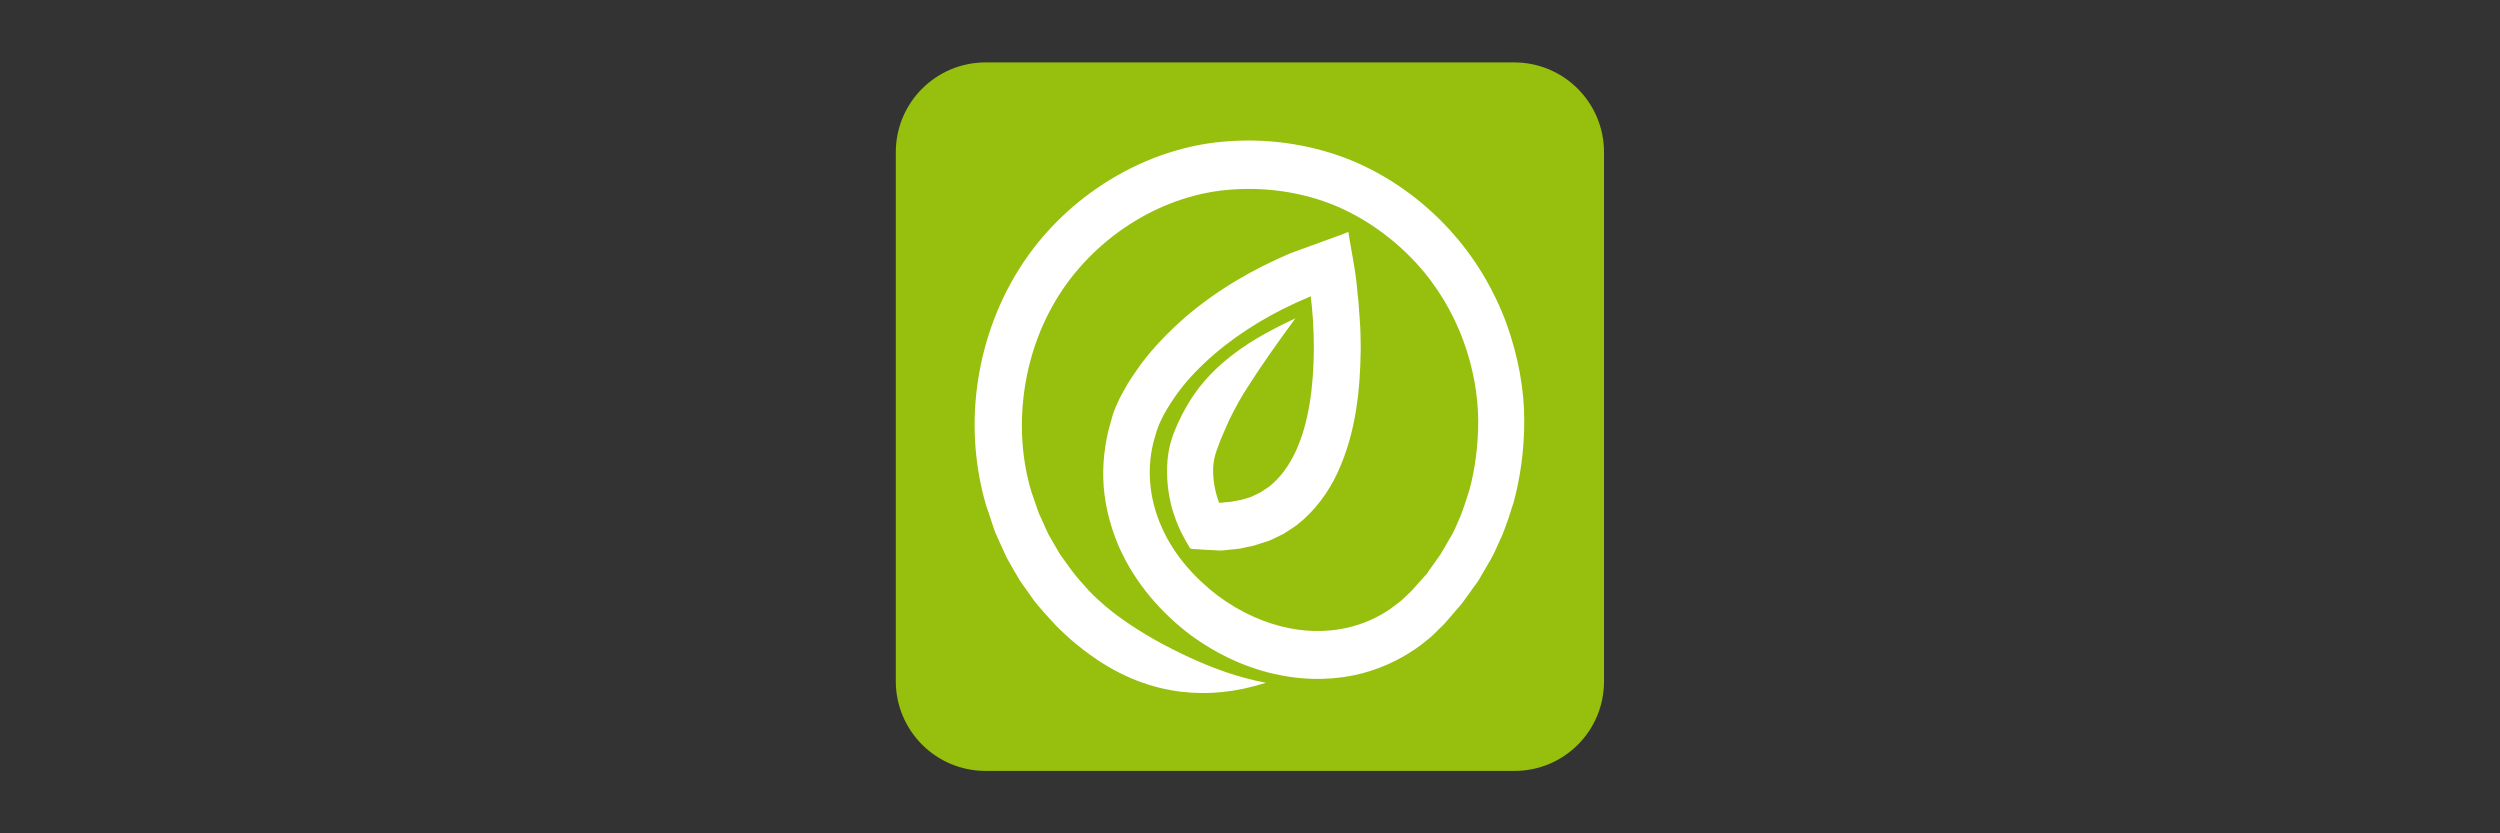 <?xml version="1.0" encoding="UTF-8" standalone="no"?>
<!-- Created with Inkscape (http://www.inkscape.org/) -->

<svg
   xmlns:dc="http://purl.org/dc/elements/1.1/"
   xmlns:cc="http://creativecommons.org/ns#"
   xmlns:rdf="http://www.w3.org/1999/02/22-rdf-syntax-ns#"
   xmlns:svg="http://www.w3.org/2000/svg"
   xmlns="http://www.w3.org/2000/svg"
   xmlns:sodipodi="http://sodipodi.sourceforge.net/DTD/sodipodi-0.dtd"
   xmlns:inkscape="http://www.inkscape.org/namespaces/inkscape"
   width="72in"
   height="24in"
   viewBox="0 0 6479.999 2160"
   id="svg2"
   version="1.1"
   inkscape:version="0.91 r13725"
   sodipodi:docname="banner_6x2.svg">
  <rect x="0" y="0" width="6479.999" height="2160" fill="#333333" stroke="none"/>
  <defs
     id="defs4" />
  <sodipodi:namedview
     id="base"
     pagecolor="#ffffff"
     bordercolor="#666666"
     borderopacity="1.0"
     inkscape:pageopacity="0.0"
     inkscape:pageshadow="2"
     inkscape:zoom="0.16"
     inkscape:cx="1820.7421"
     inkscape:cy="355.52451"
     inkscape:document-units="px"
     inkscape:current-layer="layer1"
     showgrid="false"
     units="ft"
     inkscape:window-width="2560"
     inkscape:window-height="1391"
     inkscape:window-x="0"
     inkscape:window-y="1"
     inkscape:window-maximized="1" />
  <g
     inkscape:label="Livello 1"
     inkscape:groupmode="layer"
     id="layer1"
     transform="translate(0,1107.638)">
    <g
       id="g4388"
       transform="matrix(1.269,0,0,1.269,1415.303,12.9)">
      <path
         id="path4302"
         d="m 1978.051,691.651 -1080.115,0 c -101.457,0 -183.534,-82.077 -183.534,-183.534 l 0,-1080.115 c 0,-101.457 82.077,-183.534 183.534,-183.534 l 1079.545,0 c 101.457,0 183.534,82.077 183.534,183.534 l 0,1079.545 c 0.57,102.027 -81.507,184.104 -182.964,184.104 z"
         inkscape:connector-curvature="0"
         style="fill:#97bf0d" />
      <g
         transform="matrix(5.7,0,0,5.7,-867.866,-1725.64)"
         id="g4328">
        <path
           id="path4330"
           d="m 410.2,392.5 c -10.8,-2.1 -19,-5.3 -27.2,-9 -8.1,-3.8 -16.3,-8 -25.8,-14.9 -2.5,-1.9 -6.3,-4.8 -10.4,-9.1 -2,-2.2 -4.2,-4.6 -6.3,-7.4 -1.3,-1.8 -2.7,-3.8 -4.1,-5.7 -1.3,-2.3 -2.7,-4.6 -4,-6.9 -1.2,-2.4 -2.2,-5 -3.4,-7.4 -1,-2.6 -1.8,-5.3 -2.8,-8 -6.6,-21.8 -3.8,-48.9 9.8,-70.4 13.6,-21.5 37.7,-36.6 62.8,-38 12.5,-0.8 25,1.2 36.2,5.8 11.2,4.7 21,11.9 28.8,20.3 15.8,17 22.4,38.8 22.5,56.9 0,9.1 -1.2,17.4 -3.1,24.5 -1.1,3.5 -2.1,6.7 -3.3,9.7 -1.3,2.9 -2.3,5.6 -3.7,7.7 -1.2,2.2 -2.4,4.2 -3.5,6 -1.2,1.7 -2.1,3 -2.9,4.1 -0.8,1.1 -1.4,1.9 -1.8,2.6 -0.4,0.6 -0.7,0.8 -0.7,0.8 0,0 -1,1.1 -2.8,3.1 -0.9,1 -2,2.4 -3.4,3.6 -0.7,0.6 -1.4,1.4 -2.2,2.1 -0.8,0.6 -1.8,1.4 -2.7,2.1 -3.8,2.9 -8.9,5.7 -15.3,7.4 -6.4,1.7 -14.2,2.2 -22.5,0.5 -8.4,-1.7 -17.2,-5.5 -25.4,-11.6 -8,-6.1 -15.6,-14.3 -20.1,-24.5 -4.5,-10.1 -5.8,-21.6 -2.3,-32.9 1.3,-5.1 4.5,-10.4 8.1,-15.4 3.7,-5 8.2,-9.6 13.1,-13.8 9.8,-8.4 21.4,-15.2 33.6,-20.3 1.1,-0.5 0.9,-0.4 0.9,-0.5 l 0,0 0.1,1.2 0.3,2.6 0.4,5.1 c 0.2,3.4 0.3,6.7 0.3,10.1 -0.1,13.2 -1.7,26.5 -6.6,36.9 -2.4,5.1 -5.6,9.4 -9.4,12.4 -1,0.7 -2.1,1.4 -3,2 -1.1,0.5 -2.1,1.1 -3.3,1.6 -1.2,0.4 -2.3,0.8 -3.5,1.1 l -3.2,0.6 c -0.8,0.2 -1.7,0.2 -2.6,0.3 -0.7,0.1 -1.5,0.2 -2.2,0.2 l -0.1,0 c 0,-0.1 0.1,0.2 -0.1,-0.1 -0.5,-1.4 -0.9,-2.7 -1.2,-4 -1.2,-5.1 -1,-9.1 -0.5,-11.6 0.5,-2.3 1.2,-4 2.3,-6.9 1.1,-2.6 2.1,-4.9 3.1,-7.1 2.1,-4.3 4.3,-8.3 6.8,-12.1 4.9,-7.7 10.3,-15.3 16.9,-24.3 -10,4.7 -18.2,9.2 -26,15.9 -3.9,3.4 -7.7,7.4 -11,12.4 -1.6,2.5 -3.2,5.2 -4.5,8 -1.2,2.5 -3,6.5 -3.8,10.7 -0.9,4.5 -1.2,11.5 0.6,19.2 0.4,1.9 1.1,3.9 1.8,5.9 1.1,3.1 2.9,6.6 4.8,9.7 0.3,1.1 1.4,0.8 2.3,0.9 0.9,0.1 1.9,0.1 2.8,0.2 1.9,0.1 3.7,0.2 5.7,0.3 l 0.7,0 0.4,0 0.9,-0.1 1.8,-0.2 c 1.2,-0.1 2.4,-0.2 3.7,-0.4 1.6,-0.4 3.1,-0.6 4.7,-1 1.8,-0.5 3.6,-1.2 5.4,-1.7 1.8,-0.7 3.5,-1.7 5.3,-2.5 1.7,-1.1 3.4,-2.1 5,-3.3 6.3,-4.9 11.2,-11.6 14.5,-18.7 6.6,-14.3 8.1,-29.5 8.3,-44.3 0,-3.8 -0.1,-7.4 -0.4,-11.2 -0.1,-1.8 -0.3,-3.7 -0.4,-5.6 l -0.3,-2.8 -0.4,-4.1 c -0.4,-3.6 -1,-7.1 -1.6,-10.4 l -0.9,-5.1 -0.4,-2.6 c 0,-0.4 -0.3,0 -0.4,0 l -0.6,0.2 -1.2,0.5 -18.4,6.7 c -13.5,5.7 -26.5,13.2 -38,23.1 -5.7,5 -11,10.4 -15.6,16.5 -2.2,3.1 -4.5,6.3 -6.3,9.7 -1,1.7 -1.9,3.5 -2.7,5.4 -0.4,0.9 -0.8,2 -1.2,3.1 l -0.8,2.8 c -2.2,7.4 -3.1,15.5 -2.5,23.2 0.6,7.7 2.7,15.1 5.6,21.8 6,13.3 15.4,23.6 25.4,31.2 10.2,7.5 21.2,12.3 31.9,14.4 10.7,2.2 21.1,1.7 29.8,-0.6 8.7,-2.3 15.8,-6.3 20.9,-10.1 1.2,-1 2.5,-1.9 3.6,-2.9 1.1,-1 2.1,-1.9 2.9,-2.8 1.9,-1.7 3.1,-3.2 4.2,-4.5 2.1,-2.5 3.3,-3.8 3.3,-3.8 0,0 0.3,-0.4 0.8,-1 0.5,-0.6 1.2,-1.7 2.2,-3 1,-1.4 2.1,-3 3.6,-5 1.2,-2 2.6,-4.5 4.2,-7.2 1.6,-2.7 2.9,-6 4.5,-9.4 1.4,-3.5 2.7,-7.4 4,-11.6 2.3,-8.5 3.8,-18.4 3.8,-29.3 0,-10.9 -2.1,-22.9 -6.4,-34.8 -4.4,-11.9 -11.2,-23.6 -20.6,-33.8 -9.4,-10.2 -21.1,-18.8 -34.7,-24.5 -13.5,-5.5 -28.5,-8 -43.6,-7 -30.2,1.7 -59.4,19.8 -75.7,45.8 -8.2,13 -13.2,27.7 -15.1,42.4 -1.9,14.7 -0.6,29.3 3.3,42.5 1.2,3.2 2.1,6.5 3.3,9.7 1.4,3 2.7,6.1 4.1,9 1.6,2.9 3.2,5.6 4.8,8.3 1.7,2.3 3.3,4.7 4.9,6.9 2.6,3.3 5.3,6.2 7.7,8.8 5,5.1 9.5,8.6 12.6,10.8 11.4,8.2 22.2,11.8 32.3,13.1 10.3,1.2 20.1,0.1 30.5,-3.2 z"
           inkscape:connector-curvature="0"
           style="fill:#ffffff" />
      </g>
    </g>
  </g>
</svg>

